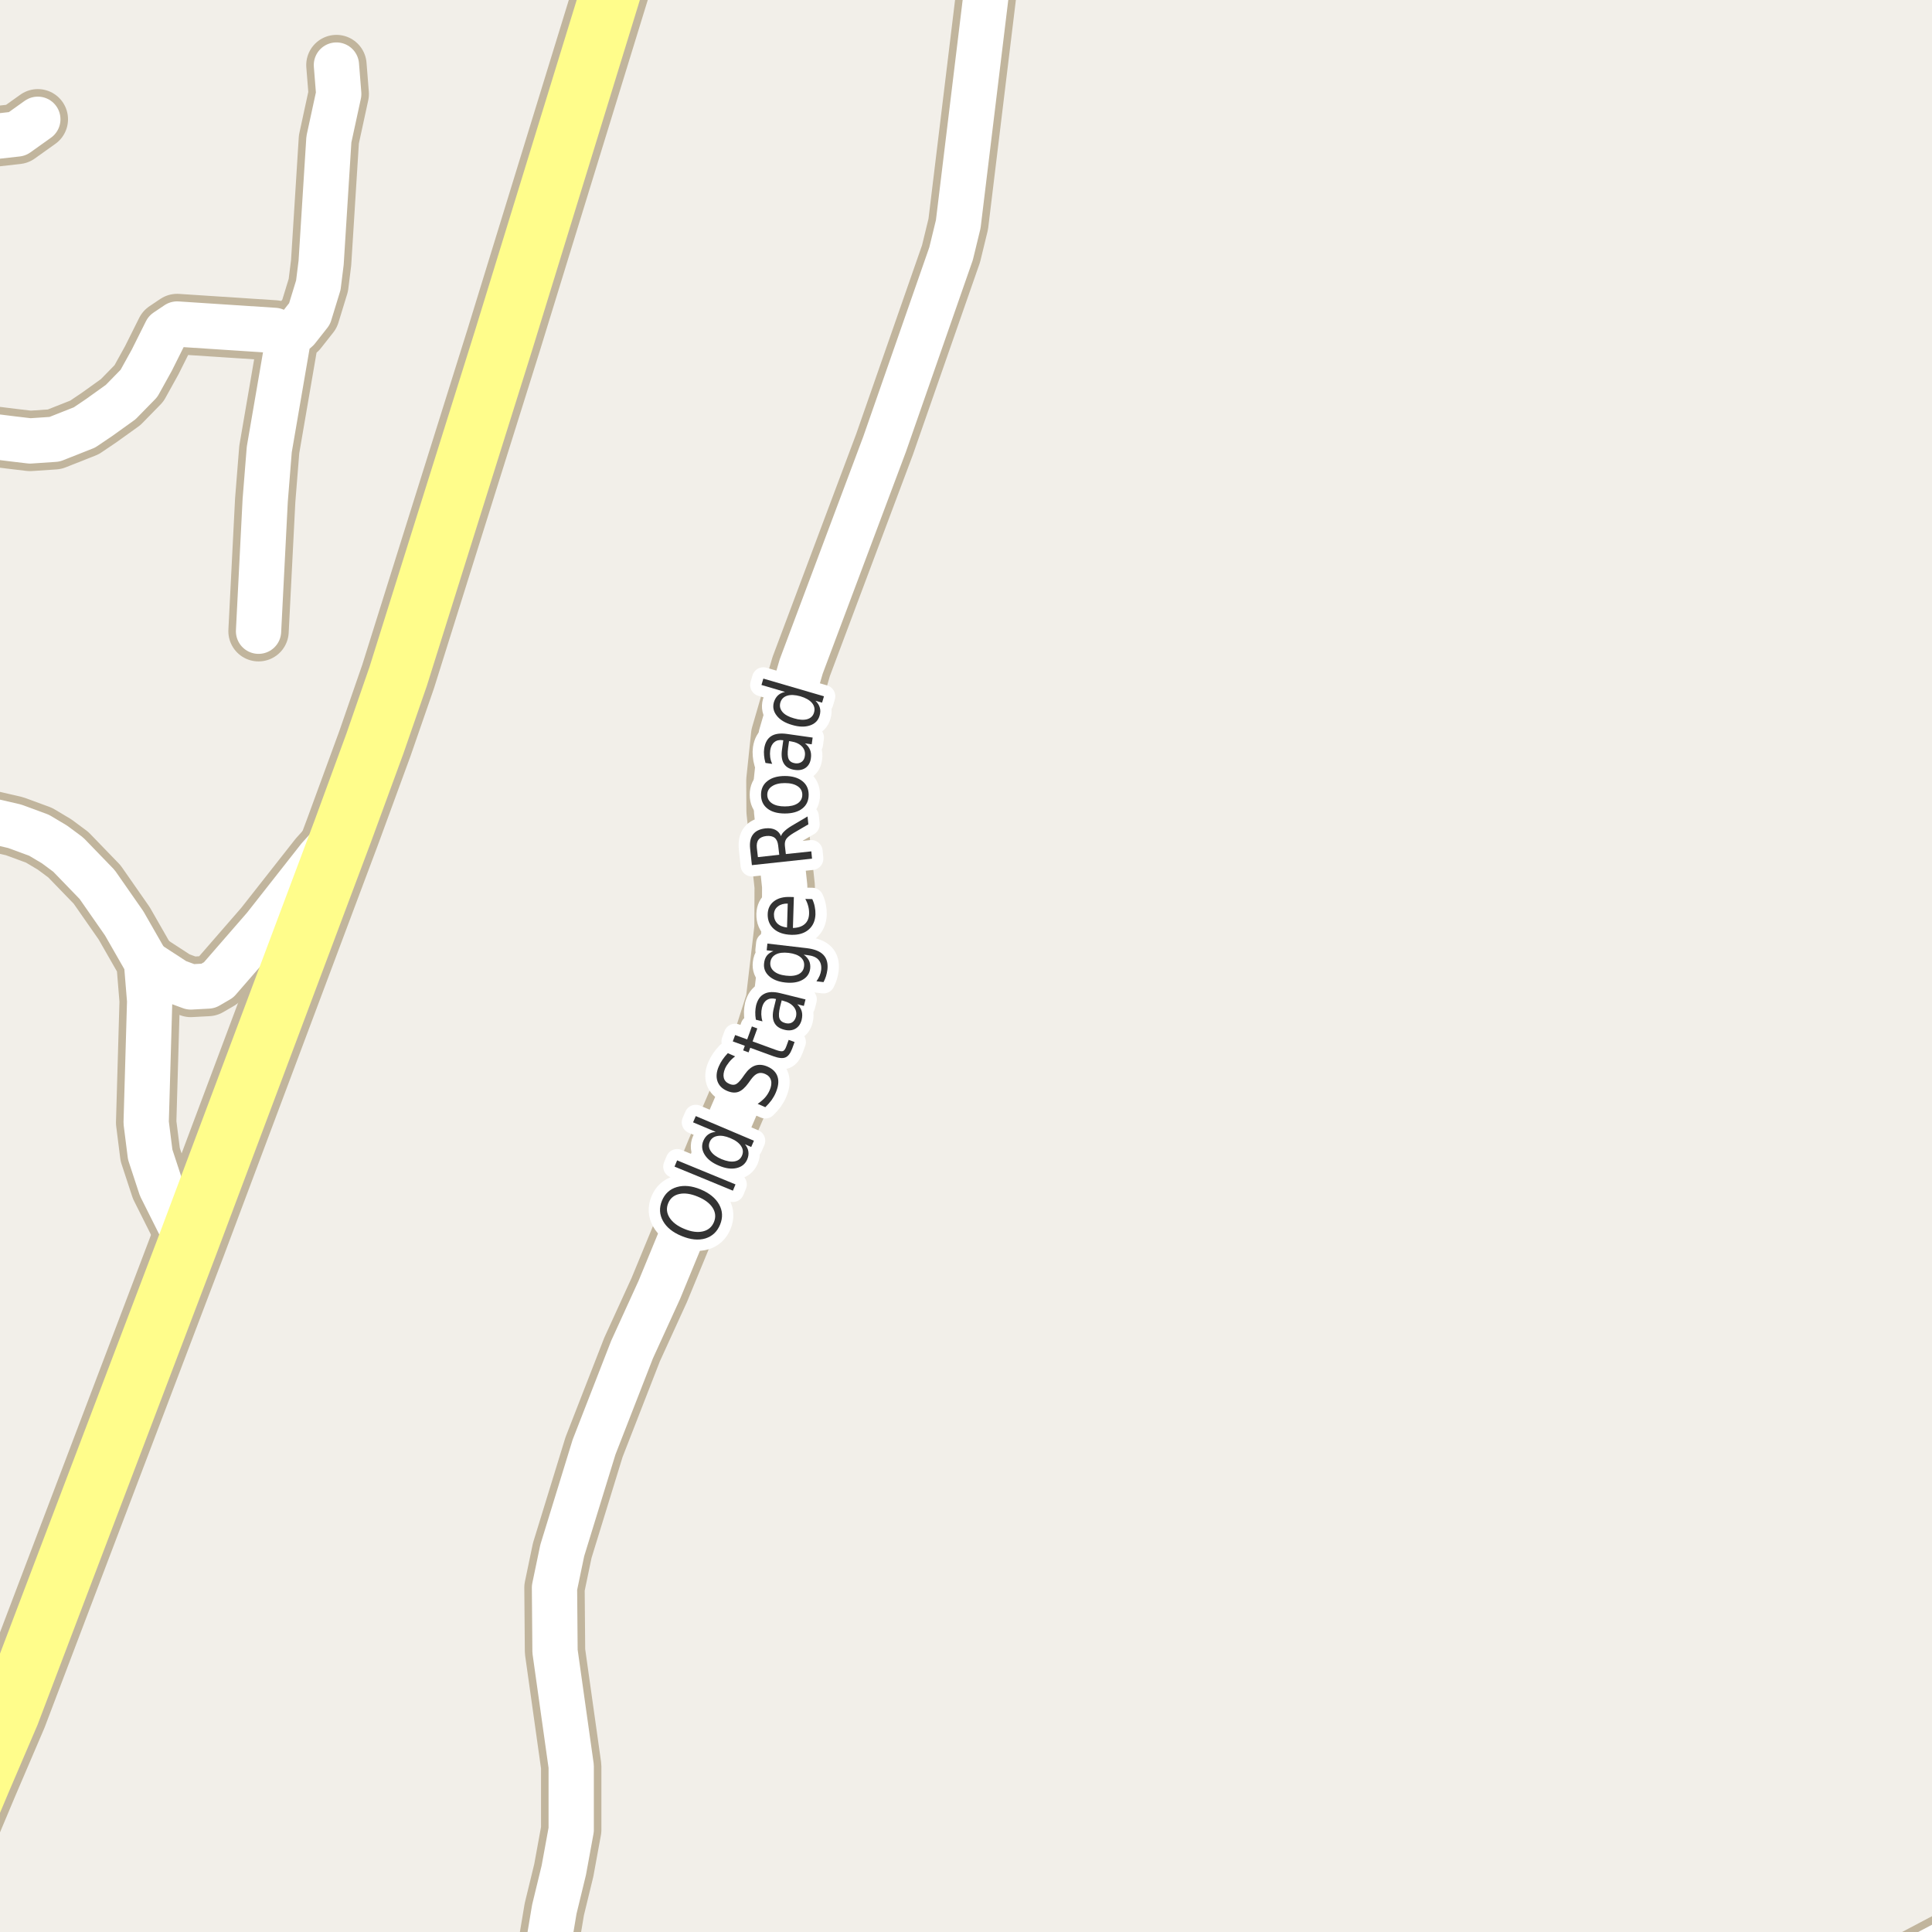 <?xml version="1.0" encoding="UTF-8"?>
<svg xmlns="http://www.w3.org/2000/svg" xmlns:xlink="http://www.w3.org/1999/xlink" width="256pt" height="256pt" viewBox="0 0 256 256" version="1.1">
<g id="surface2">
<rect x="0" y="0" width="256" height="256" style="fill:rgb(94.902%,93.725%,91.373%);fill-opacity:1;stroke:none;"/>
<path style="fill:none;stroke-width:8;stroke-linecap:round;stroke-linejoin:round;stroke:rgb(75.686%,70.98%,61.569%);stroke-opacity:1;stroke-miterlimit:10;" d="M 19.414 127.516 L 23.328 130.059 L 25.285 130.777 L 27.57 130.652 L 28.969 129.84 L 35.051 122.844 L 42.25 113.688 L 45.395 110.207 "/>
<path style="fill:none;stroke-width:8;stroke-linecap:round;stroke-linejoin:round;stroke:rgb(75.686%,70.98%,61.569%);stroke-opacity:1;stroke-miterlimit:10;" d="M 5.012 15.805 L 2.285 17.75 L -1.047 18.125 L -5.008 17.371 L -7.406 16.84 L -9 16.266 "/>
<path style="fill:none;stroke-width:8;stroke-linecap:round;stroke-linejoin:round;stroke:rgb(75.686%,70.98%,61.569%);stroke-opacity:1;stroke-miterlimit:10;" d="M 34.258 83.641 L 35.141 66.297 L 35.68 59.555 L 38.242 44.656 L 39.383 43.656 L 41.016 41.586 L 42.18 37.789 L 42.551 34.809 L 43.578 18.469 L 44.883 12.449 L 44.578 8.621 "/>
<path style="fill:none;stroke-width:8;stroke-linecap:round;stroke-linejoin:round;stroke:rgb(75.686%,70.98%,61.569%);stroke-opacity:1;stroke-miterlimit:10;" d="M -9 51.34 L -7.895 51.84 L -4.004 56.074 L -2.934 57.172 L -1.395 57.77 L 1.609 58.145 L 3.988 58.426 L 7.227 58.207 L 11.188 56.641 L 13.145 55.32 L 15.988 53.281 L 18.41 50.805 L 20.113 47.73 L 22.023 43.906 L 23.469 42.934 L 36.379 43.781 L 38.242 44.656 "/>
<path style="fill:none;stroke-width:8;stroke-linecap:round;stroke-linejoin:round;stroke:rgb(75.686%,70.98%,61.569%);stroke-opacity:1;stroke-miterlimit:10;" d="M -9 106.949 L 1.938 109.484 L 5.176 110.676 L 7.227 111.898 L 9.043 113.246 L 12.867 117.199 L 16.453 122.344 L 19.414 127.516 L 19.832 132.629 L 19.367 148.75 L 19.902 152.984 L 21.324 157.312 L 24.984 164.617 "/>
<path style="fill:none;stroke-width:8;stroke-linecap:round;stroke-linejoin:round;stroke:rgb(75.686%,70.98%,61.569%);stroke-opacity:1;stroke-miterlimit:10;" d="M 248.129 264 L 248.91 263.215 L 253.527 259.734 L 259.469 256.598 L 264 255.047 "/>
<path style="fill:none;stroke-width:8;stroke-linecap:round;stroke-linejoin:round;stroke:rgb(75.686%,70.98%,61.569%);stroke-opacity:1;stroke-miterlimit:10;" d="M 131.672 -9 L 126.973 29.699 L 126.02 33.617 L 117.211 58.867 L 106.164 88.316 L 103.508 97.441 L 102.879 103.43 L 102.902 107.477 L 103.977 117.449 L 103.953 122.969 L 102.809 132.691 L 100.922 138.621 L 94.91 152.605 L 87.359 170.922 L 83.75 178.824 L 78.715 191.746 L 74.5 205.449 L 73.473 210.375 L 73.543 218.809 L 75.688 234.051 L 75.688 242.453 L 74.707 247.816 L 73.449 252.992 L 71.605 264 "/>
<path style="fill:none;stroke-width:10;stroke-linecap:round;stroke-linejoin:round;stroke:rgb(75.686%,70.98%,61.569%);stroke-opacity:1;stroke-miterlimit:10;" d="M 83.984 -11 L 66.738 45.066 L 52.758 89.633 L 49.684 98.508 L 45.395 110.207 L 24.984 164.617 L 6.645 212.883 L 1.262 227.059 L -2.605 236.09 L -11 256.074 "/>
<path style="fill:none;stroke-width:6;stroke-linecap:round;stroke-linejoin:round;stroke:rgb(100%,100%,100%);stroke-opacity:1;stroke-miterlimit:10;" d="M 19.414 127.516 L 23.328 130.059 L 25.285 130.777 L 27.57 130.652 L 28.969 129.84 L 35.051 122.844 L 42.25 113.688 L 45.395 110.207 "/>
<path style="fill:none;stroke-width:6;stroke-linecap:round;stroke-linejoin:round;stroke:rgb(100%,100%,100%);stroke-opacity:1;stroke-miterlimit:10;" d="M 5.012 15.805 L 2.285 17.75 L -1.047 18.125 L -5.008 17.371 L -7.406 16.84 L -9 16.266 "/>
<path style="fill:none;stroke-width:6;stroke-linecap:round;stroke-linejoin:round;stroke:rgb(100%,100%,100%);stroke-opacity:1;stroke-miterlimit:10;" d="M 34.258 83.641 L 35.141 66.297 L 35.68 59.555 L 38.242 44.656 L 39.383 43.656 L 41.016 41.586 L 42.18 37.789 L 42.551 34.809 L 43.578 18.469 L 44.883 12.449 L 44.578 8.621 "/>
<path style="fill:none;stroke-width:6;stroke-linecap:round;stroke-linejoin:round;stroke:rgb(100%,100%,100%);stroke-opacity:1;stroke-miterlimit:10;" d="M -9 51.34 L -7.895 51.84 L -4.004 56.074 L -2.934 57.172 L -1.395 57.77 L 1.609 58.145 L 3.988 58.426 L 7.227 58.207 L 11.188 56.641 L 13.145 55.32 L 15.988 53.281 L 18.41 50.805 L 20.113 47.73 L 22.023 43.906 L 23.469 42.934 L 36.379 43.781 L 38.242 44.656 "/>
<path style="fill:none;stroke-width:6;stroke-linecap:round;stroke-linejoin:round;stroke:rgb(100%,100%,100%);stroke-opacity:1;stroke-miterlimit:10;" d="M -9 106.949 L 1.938 109.484 L 5.176 110.676 L 7.227 111.898 L 9.043 113.246 L 12.867 117.199 L 16.453 122.344 L 19.414 127.516 L 19.832 132.629 L 19.367 148.75 L 19.902 152.984 L 21.324 157.312 L 24.984 164.617 "/>
<path style="fill:none;stroke-width:6;stroke-linecap:round;stroke-linejoin:round;stroke:rgb(100%,100%,100%);stroke-opacity:1;stroke-miterlimit:10;" d="M 248.129 264 L 248.91 263.215 L 253.527 259.734 L 259.469 256.598 L 264 255.047 "/>
<path style="fill:none;stroke-width:6;stroke-linecap:round;stroke-linejoin:round;stroke:rgb(100%,100%,100%);stroke-opacity:1;stroke-miterlimit:10;" d="M 131.672 -9 L 126.973 29.699 L 126.02 33.617 L 117.211 58.867 L 106.164 88.316 L 103.508 97.441 L 102.879 103.43 L 102.902 107.477 L 103.977 117.449 L 103.953 122.969 L 102.809 132.691 L 100.922 138.621 L 94.91 152.605 L 87.359 170.922 L 83.75 178.824 L 78.715 191.746 L 74.5 205.449 L 73.473 210.375 L 73.543 218.809 L 75.688 234.051 L 75.688 242.453 L 74.707 247.816 L 73.449 252.992 L 71.605 264 "/>
<path style="fill:none;stroke-width:8;stroke-linecap:round;stroke-linejoin:round;stroke:rgb(100%,99.216%,54.51%);stroke-opacity:1;stroke-miterlimit:10;" d="M 83.984 -11 L 66.738 45.066 L 52.758 89.633 L 49.684 98.508 L 45.395 110.207 L 24.984 164.617 L 6.645 212.883 L 1.262 227.059 L -2.605 236.09 L -11 256.074 "/>
<path style="fill:none;stroke-width:3;stroke-linecap:round;stroke-linejoin:round;stroke:rgb(100%,100%,100%);stroke-opacity:1;stroke-miterlimit:10;" d="M 88.539 159.43 C 88.27 160.086 88.328 160.723 88.711 161.336 C 89.098 161.953 89.754 162.453 90.68 162.836 C 91.617 163.223 92.441 163.332 93.148 163.164 C 93.844 163 94.328 162.586 94.602 161.93 C 94.871 161.273 94.812 160.645 94.43 160.039 C 94.043 159.438 93.383 158.941 92.445 158.555 C 91.52 158.172 90.707 158.055 90.008 158.211 C 89.301 158.367 88.812 158.773 88.539 159.43 Z M 87.711 159.102 C 88.098 158.164 88.758 157.562 89.695 157.289 C 90.625 157.02 91.672 157.125 92.836 157.602 C 94 158.094 94.82 158.758 95.289 159.602 C 95.758 160.445 95.797 161.336 95.414 162.273 C 95.027 163.211 94.375 163.82 93.461 164.102 C 92.535 164.375 91.484 164.266 90.305 163.773 C 89.141 163.297 88.32 162.633 87.852 161.789 C 87.375 160.938 87.328 160.039 87.711 159.102 Z M 89.379 154.582 L 89.723 153.754 L 97.457 156.941 L 97.113 157.77 Z M 94.836 149.98 L 91.836 148.715 L 92.195 147.887 L 99.898 151.152 L 99.539 151.98 L 98.711 151.621 C 98.969 151.934 99.121 152.258 99.164 152.59 C 99.215 152.926 99.164 153.273 99.008 153.637 C 98.746 154.242 98.273 154.621 97.586 154.777 C 96.898 154.934 96.117 154.824 95.242 154.449 C 94.367 154.086 93.742 153.602 93.367 152.996 C 92.992 152.383 92.938 151.773 93.195 151.168 C 93.352 150.805 93.566 150.523 93.836 150.324 C 94.109 150.129 94.441 150.012 94.836 149.98 Z M 95.602 153.59 C 96.281 153.871 96.859 153.973 97.336 153.887 C 97.812 153.805 98.141 153.551 98.32 153.121 C 98.508 152.684 98.465 152.262 98.195 151.855 C 97.922 151.441 97.453 151.09 96.773 150.809 C 96.109 150.527 95.535 150.434 95.055 150.527 C 94.566 150.613 94.227 150.871 94.039 151.309 C 93.863 151.738 93.914 152.152 94.195 152.559 C 94.469 152.965 94.938 153.309 95.602 153.59 Z M 96.441 139.551 L 97.41 139.973 C 97.078 140.223 96.809 140.484 96.598 140.754 C 96.379 141.027 96.207 141.297 96.082 141.566 C 95.875 142.059 95.816 142.48 95.91 142.832 C 96.004 143.188 96.246 143.449 96.629 143.613 C 96.953 143.762 97.238 143.781 97.488 143.676 C 97.73 143.562 98.012 143.285 98.332 142.848 L 98.676 142.363 C 99.105 141.75 99.566 141.359 100.066 141.191 C 100.566 141.027 101.113 141.074 101.707 141.332 C 102.414 141.645 102.855 142.098 103.035 142.691 C 103.223 143.277 103.137 143.98 102.785 144.801 C 102.648 145.125 102.465 145.449 102.238 145.77 C 102.008 146.082 101.73 146.395 101.41 146.707 L 100.395 146.27 C 100.781 146 101.109 145.719 101.379 145.426 C 101.637 145.125 101.84 144.801 101.988 144.457 C 102.207 143.957 102.262 143.52 102.16 143.145 C 102.055 142.762 101.793 142.48 101.379 142.301 C 101.016 142.145 100.691 142.125 100.41 142.238 C 100.121 142.344 99.824 142.605 99.52 143.02 L 99.16 143.52 C 98.723 144.125 98.285 144.512 97.848 144.676 C 97.41 144.832 96.91 144.793 96.348 144.551 C 95.691 144.27 95.266 143.844 95.066 143.27 C 94.871 142.688 94.926 142.035 95.238 141.316 C 95.375 140.996 95.543 140.691 95.738 140.41 C 95.938 140.121 96.172 139.832 96.441 139.551 Z M 97.41 137.148 L 99.004 137.727 L 99.629 136.008 L 100.348 136.273 L 99.723 137.992 L 102.801 139.117 C 103.262 139.285 103.578 139.336 103.754 139.273 C 103.922 139.203 104.066 138.992 104.191 138.648 L 104.504 137.789 L 105.285 138.07 L 104.973 138.93 C 104.73 139.578 104.43 139.973 104.066 140.117 C 103.715 140.266 103.188 140.211 102.488 139.961 L 99.41 138.836 L 99.191 139.445 L 98.473 139.18 L 98.691 138.57 L 97.098 137.992 Z M 103.359 133.414 C 103.195 134.113 103.168 134.625 103.281 134.945 C 103.398 135.258 103.664 135.469 104.078 135.57 C 104.414 135.656 104.703 135.625 104.953 135.477 C 105.203 135.32 105.375 135.07 105.469 134.727 C 105.582 134.238 105.488 133.805 105.188 133.43 C 104.875 133.047 104.414 132.773 103.797 132.617 L 103.578 132.555 Z M 103.391 131.602 L 106.734 132.43 L 106.516 133.289 L 105.641 133.07 C 105.941 133.352 106.141 133.664 106.234 134.008 C 106.328 134.344 106.32 134.723 106.219 135.148 C 106.082 135.68 105.812 136.066 105.406 136.305 C 104.992 136.547 104.496 136.594 103.922 136.445 C 103.266 136.281 102.824 135.961 102.594 135.492 C 102.355 135.016 102.336 134.383 102.531 133.602 L 102.828 132.383 L 102.734 132.352 C 102.297 132.25 101.922 132.301 101.609 132.508 C 101.297 132.707 101.086 133.039 100.969 133.508 C 100.898 133.801 100.867 134.102 100.875 134.414 C 100.887 134.727 100.938 135.035 101.031 135.336 L 100.156 135.117 C 100.094 134.754 100.07 134.414 100.078 134.102 C 100.09 133.789 100.125 133.492 100.188 133.211 C 100.387 132.453 100.75 131.941 101.281 131.68 C 101.805 131.41 102.508 131.383 103.391 131.602 Z M 104.496 126.262 C 103.789 126.18 103.227 126.246 102.809 126.465 C 102.383 126.684 102.137 127.035 102.074 127.512 C 102.023 127.98 102.18 128.371 102.543 128.684 C 102.898 128.996 103.43 129.195 104.137 129.277 C 104.848 129.363 105.414 129.293 105.84 129.074 C 106.258 128.855 106.492 128.512 106.543 128.043 C 106.605 127.566 106.461 127.168 106.105 126.855 C 105.742 126.543 105.207 126.348 104.496 126.262 Z M 106.902 125.637 C 107.934 125.762 108.668 126.059 109.105 126.527 C 109.551 126.996 109.73 127.648 109.637 128.48 C 109.594 128.793 109.531 129.086 109.449 129.355 C 109.363 129.629 109.254 129.887 109.121 130.137 L 108.184 130.027 C 108.359 129.777 108.5 129.535 108.605 129.293 C 108.707 129.043 108.777 128.789 108.809 128.527 C 108.871 127.957 108.75 127.504 108.449 127.168 C 108.156 126.836 107.672 126.633 106.996 126.559 L 106.496 126.496 C 106.82 126.727 107.051 126.992 107.199 127.293 C 107.344 127.598 107.395 127.945 107.355 128.34 C 107.27 129.008 106.93 129.508 106.324 129.84 C 105.723 130.176 104.957 130.289 104.027 130.184 C 103.113 130.082 102.398 129.793 101.887 129.324 C 101.379 128.855 101.164 128.289 101.246 127.621 C 101.289 127.227 101.41 126.898 101.605 126.637 C 101.805 126.379 102.098 126.176 102.48 126.027 L 101.59 125.918 L 101.684 125.027 Z M 104.707 118.852 L 105.191 118.867 L 105.066 122.961 C 105.746 122.941 106.266 122.77 106.629 122.445 C 106.996 122.125 107.188 121.672 107.207 121.086 C 107.219 120.742 107.184 120.41 107.098 120.086 C 107.016 119.766 106.887 119.441 106.707 119.117 L 107.629 119.133 C 107.785 119.469 107.895 119.801 107.957 120.133 C 108.027 120.469 108.059 120.805 108.051 121.148 C 108.02 122.016 107.719 122.691 107.145 123.18 C 106.574 123.672 105.809 123.898 104.848 123.867 C 103.871 123.836 103.098 123.578 102.535 123.086 C 101.973 122.586 101.703 121.93 101.723 121.117 C 101.746 120.391 102.027 119.82 102.566 119.414 C 103.098 119.008 103.812 118.82 104.707 118.852 Z M 104.379 119.727 C 103.84 119.719 103.406 119.844 103.082 120.102 C 102.75 120.352 102.574 120.695 102.551 121.133 C 102.543 121.633 102.688 122.039 102.988 122.352 C 103.293 122.656 103.723 122.836 104.285 122.898 Z M 103.488 110.793 C 103.551 110.574 103.703 110.355 103.941 110.137 C 104.172 109.91 104.504 109.664 104.941 109.402 L 107.004 108.184 L 107.113 109.23 L 105.16 110.371 C 104.66 110.676 104.332 110.945 104.176 111.184 C 104.02 111.414 103.965 111.723 104.004 112.105 L 104.129 113.168 L 107.504 112.809 L 107.598 113.777 L 99.629 114.637 L 99.395 112.449 C 99.312 111.629 99.441 110.996 99.785 110.559 C 100.121 110.113 100.672 109.848 101.441 109.762 C 101.941 109.711 102.371 109.773 102.723 109.949 C 103.066 110.117 103.324 110.398 103.488 110.793 Z M 100.426 113.574 L 103.254 113.262 L 103.113 112.043 C 103.062 111.566 102.906 111.223 102.645 111.012 C 102.375 110.805 102.004 110.727 101.535 110.777 C 101.066 110.832 100.73 110.988 100.52 111.246 C 100.312 111.508 100.234 111.879 100.285 112.355 Z M 101.668 105.309 C 101.668 105.789 101.879 106.168 102.293 106.449 C 102.711 106.723 103.277 106.855 103.996 106.855 C 104.715 106.855 105.285 106.723 105.699 106.449 C 106.105 106.168 106.309 105.789 106.309 105.309 C 106.309 104.832 106.105 104.457 105.699 104.184 C 105.285 103.902 104.715 103.762 103.996 103.762 C 103.277 103.762 102.711 103.902 102.293 104.184 C 101.879 104.457 101.668 104.832 101.668 105.309 Z M 100.84 105.309 C 100.84 104.539 101.121 103.934 101.684 103.496 C 102.238 103.051 103.008 102.824 103.996 102.824 C 104.977 102.824 105.746 103.051 106.309 103.496 C 106.871 103.934 107.152 104.539 107.152 105.309 C 107.152 106.09 106.871 106.699 106.309 107.137 C 105.746 107.574 104.977 107.793 103.996 107.793 C 103.008 107.793 102.238 107.574 101.684 107.137 C 101.121 106.699 100.84 106.09 100.84 105.309 Z M 104.43 99.078 C 104.336 99.789 104.363 100.293 104.508 100.594 C 104.656 100.898 104.941 101.078 105.367 101.141 C 105.711 101.184 106.004 101.117 106.242 100.938 C 106.473 100.762 106.609 100.5 106.648 100.156 C 106.723 99.656 106.586 99.234 106.242 98.891 C 105.898 98.547 105.414 98.328 104.789 98.234 L 104.555 98.203 Z M 104.273 97.25 L 107.68 97.734 L 107.555 98.625 L 106.664 98.5 C 106.984 98.75 107.211 99.039 107.336 99.359 C 107.469 99.684 107.508 100.059 107.445 100.484 C 107.371 101.039 107.141 101.453 106.758 101.734 C 106.375 102.008 105.891 102.102 105.305 102.016 C 104.641 101.922 104.164 101.652 103.883 101.203 C 103.594 100.758 103.504 100.133 103.617 99.328 L 103.789 98.094 L 103.695 98.078 C 103.25 98.016 102.883 98.105 102.602 98.344 C 102.312 98.574 102.129 98.934 102.055 99.422 C 102.016 99.715 102.016 100.016 102.055 100.328 C 102.098 100.633 102.188 100.93 102.32 101.219 L 101.43 101.094 C 101.328 100.742 101.266 100.406 101.242 100.094 C 101.211 99.781 101.219 99.484 101.258 99.203 C 101.375 98.422 101.68 97.871 102.18 97.547 C 102.672 97.227 103.367 97.125 104.273 97.25 Z M 104.023 91.684 L 100.898 90.762 L 101.148 89.918 L 109.18 92.262 L 108.93 93.105 L 108.055 92.855 C 108.355 93.148 108.547 93.457 108.633 93.777 C 108.727 94.102 108.715 94.449 108.602 94.824 C 108.422 95.461 108 95.895 107.336 96.121 C 106.66 96.352 105.867 96.332 104.961 96.059 C 104.047 95.801 103.367 95.395 102.93 94.84 C 102.492 94.289 102.363 93.695 102.539 93.059 C 102.656 92.684 102.832 92.383 103.07 92.152 C 103.312 91.926 103.629 91.77 104.023 91.684 Z M 105.211 95.184 C 105.91 95.395 106.5 95.43 106.977 95.293 C 107.445 95.148 107.742 94.852 107.867 94.402 C 108 93.934 107.906 93.512 107.586 93.137 C 107.266 92.762 106.754 92.473 106.055 92.262 C 105.348 92.066 104.766 92.039 104.305 92.184 C 103.836 92.332 103.535 92.637 103.398 93.105 C 103.273 93.555 103.367 93.965 103.68 94.34 C 103.992 94.707 104.504 94.988 105.211 95.184 Z M 105.211 95.184 "/>
<path style=" stroke:none;fill-rule:evenodd;fill:rgb(20%,20%,20%);fill-opacity:1;" d="M 88.539 159.43 C 88.27 160.086 88.328 160.723 88.711 161.336 C 89.098 161.953 89.754 162.453 90.68 162.836 C 91.617 163.223 92.441 163.332 93.148 163.164 C 93.844 163 94.328 162.586 94.602 161.93 C 94.871 161.273 94.812 160.645 94.43 160.039 C 94.043 159.438 93.383 158.941 92.445 158.555 C 91.52 158.172 90.707 158.055 90.008 158.211 C 89.301 158.367 88.812 158.773 88.539 159.43 Z M 87.711 159.102 C 88.098 158.164 88.758 157.562 89.695 157.289 C 90.625 157.02 91.672 157.125 92.836 157.602 C 94 158.094 94.82 158.758 95.289 159.602 C 95.758 160.445 95.797 161.336 95.414 162.273 C 95.027 163.211 94.375 163.82 93.461 164.102 C 92.535 164.375 91.484 164.266 90.305 163.773 C 89.141 163.297 88.32 162.633 87.852 161.789 C 87.375 160.938 87.328 160.039 87.711 159.102 Z M 89.379 154.582 L 89.723 153.754 L 97.457 156.941 L 97.113 157.77 Z M 94.836 149.98 L 91.836 148.715 L 92.195 147.887 L 99.898 151.152 L 99.539 151.98 L 98.711 151.621 C 98.969 151.934 99.121 152.258 99.164 152.59 C 99.215 152.926 99.164 153.273 99.008 153.637 C 98.746 154.242 98.273 154.621 97.586 154.777 C 96.898 154.934 96.117 154.824 95.242 154.449 C 94.367 154.086 93.742 153.602 93.367 152.996 C 92.992 152.383 92.938 151.773 93.195 151.168 C 93.352 150.805 93.566 150.523 93.836 150.324 C 94.109 150.129 94.441 150.012 94.836 149.98 Z M 95.602 153.59 C 96.281 153.871 96.859 153.973 97.336 153.887 C 97.812 153.805 98.141 153.551 98.32 153.121 C 98.508 152.684 98.465 152.262 98.195 151.855 C 97.922 151.441 97.453 151.09 96.773 150.809 C 96.109 150.527 95.535 150.434 95.055 150.527 C 94.566 150.613 94.227 150.871 94.039 151.309 C 93.863 151.738 93.914 152.152 94.195 152.559 C 94.469 152.965 94.938 153.309 95.602 153.59 Z M 96.441 139.551 L 97.41 139.973 C 97.078 140.223 96.809 140.484 96.598 140.754 C 96.379 141.027 96.207 141.297 96.082 141.566 C 95.875 142.059 95.816 142.48 95.91 142.832 C 96.004 143.188 96.246 143.449 96.629 143.613 C 96.953 143.762 97.238 143.781 97.488 143.676 C 97.73 143.562 98.012 143.285 98.332 142.848 L 98.676 142.363 C 99.105 141.75 99.566 141.359 100.066 141.191 C 100.566 141.027 101.113 141.074 101.707 141.332 C 102.414 141.645 102.855 142.098 103.035 142.691 C 103.223 143.277 103.137 143.98 102.785 144.801 C 102.648 145.125 102.465 145.449 102.238 145.77 C 102.008 146.082 101.73 146.395 101.41 146.707 L 100.395 146.27 C 100.781 146 101.109 145.719 101.379 145.426 C 101.637 145.125 101.84 144.801 101.988 144.457 C 102.207 143.957 102.262 143.52 102.16 143.145 C 102.055 142.762 101.793 142.48 101.379 142.301 C 101.016 142.145 100.691 142.125 100.41 142.238 C 100.121 142.344 99.824 142.605 99.52 143.02 L 99.16 143.52 C 98.723 144.125 98.285 144.512 97.848 144.676 C 97.41 144.832 96.91 144.793 96.348 144.551 C 95.691 144.27 95.266 143.844 95.066 143.27 C 94.871 142.688 94.926 142.035 95.238 141.316 C 95.375 140.996 95.543 140.691 95.738 140.41 C 95.938 140.121 96.172 139.832 96.441 139.551 Z M 97.41 137.148 L 99.004 137.727 L 99.629 136.008 L 100.348 136.273 L 99.723 137.992 L 102.801 139.117 C 103.262 139.285 103.578 139.336 103.754 139.273 C 103.922 139.203 104.066 138.992 104.191 138.648 L 104.504 137.789 L 105.285 138.07 L 104.973 138.93 C 104.73 139.578 104.43 139.973 104.066 140.117 C 103.715 140.266 103.188 140.211 102.488 139.961 L 99.41 138.836 L 99.191 139.445 L 98.473 139.18 L 98.691 138.57 L 97.098 137.992 Z M 103.359 133.414 C 103.195 134.113 103.168 134.625 103.281 134.945 C 103.398 135.258 103.664 135.469 104.078 135.57 C 104.414 135.656 104.703 135.625 104.953 135.477 C 105.203 135.32 105.375 135.07 105.469 134.727 C 105.582 134.238 105.488 133.805 105.188 133.43 C 104.875 133.047 104.414 132.773 103.797 132.617 L 103.578 132.555 Z M 103.391 131.602 L 106.734 132.43 L 106.516 133.289 L 105.641 133.07 C 105.941 133.352 106.141 133.664 106.234 134.008 C 106.328 134.344 106.32 134.723 106.219 135.148 C 106.082 135.68 105.812 136.066 105.406 136.305 C 104.992 136.547 104.496 136.594 103.922 136.445 C 103.266 136.281 102.824 135.961 102.594 135.492 C 102.355 135.016 102.336 134.383 102.531 133.602 L 102.828 132.383 L 102.734 132.352 C 102.297 132.25 101.922 132.301 101.609 132.508 C 101.297 132.707 101.086 133.039 100.969 133.508 C 100.898 133.801 100.867 134.102 100.875 134.414 C 100.887 134.727 100.938 135.035 101.031 135.336 L 100.156 135.117 C 100.094 134.754 100.07 134.414 100.078 134.102 C 100.09 133.789 100.125 133.492 100.188 133.211 C 100.387 132.453 100.75 131.941 101.281 131.68 C 101.805 131.41 102.508 131.383 103.391 131.602 Z M 104.496 126.262 C 103.789 126.18 103.227 126.246 102.809 126.465 C 102.383 126.684 102.137 127.035 102.074 127.512 C 102.023 127.98 102.18 128.371 102.543 128.684 C 102.898 128.996 103.43 129.195 104.137 129.277 C 104.848 129.363 105.414 129.293 105.84 129.074 C 106.258 128.855 106.492 128.512 106.543 128.043 C 106.605 127.566 106.461 127.168 106.105 126.855 C 105.742 126.543 105.207 126.348 104.496 126.262 Z M 106.902 125.637 C 107.934 125.762 108.668 126.059 109.105 126.527 C 109.551 126.996 109.73 127.648 109.637 128.48 C 109.594 128.793 109.531 129.086 109.449 129.355 C 109.363 129.629 109.254 129.887 109.121 130.137 L 108.184 130.027 C 108.359 129.777 108.5 129.535 108.605 129.293 C 108.707 129.043 108.777 128.789 108.809 128.527 C 108.871 127.957 108.75 127.504 108.449 127.168 C 108.156 126.836 107.672 126.633 106.996 126.559 L 106.496 126.496 C 106.82 126.727 107.051 126.992 107.199 127.293 C 107.344 127.598 107.395 127.945 107.355 128.34 C 107.27 129.008 106.93 129.508 106.324 129.84 C 105.723 130.176 104.957 130.289 104.027 130.184 C 103.113 130.082 102.398 129.793 101.887 129.324 C 101.379 128.855 101.164 128.289 101.246 127.621 C 101.289 127.227 101.41 126.898 101.605 126.637 C 101.805 126.379 102.098 126.176 102.48 126.027 L 101.59 125.918 L 101.684 125.027 Z M 104.707 118.852 L 105.191 118.867 L 105.066 122.961 C 105.746 122.941 106.266 122.77 106.629 122.445 C 106.996 122.125 107.188 121.672 107.207 121.086 C 107.219 120.742 107.184 120.41 107.098 120.086 C 107.016 119.766 106.887 119.441 106.707 119.117 L 107.629 119.133 C 107.785 119.469 107.895 119.801 107.957 120.133 C 108.027 120.469 108.059 120.805 108.051 121.148 C 108.02 122.016 107.719 122.691 107.145 123.18 C 106.574 123.672 105.809 123.898 104.848 123.867 C 103.871 123.836 103.098 123.578 102.535 123.086 C 101.973 122.586 101.703 121.93 101.723 121.117 C 101.746 120.391 102.027 119.82 102.566 119.414 C 103.098 119.008 103.812 118.82 104.707 118.852 Z M 104.379 119.727 C 103.84 119.719 103.406 119.844 103.082 120.102 C 102.75 120.352 102.574 120.695 102.551 121.133 C 102.543 121.633 102.688 122.039 102.988 122.352 C 103.293 122.656 103.723 122.836 104.285 122.898 Z M 103.488 110.793 C 103.551 110.574 103.703 110.355 103.941 110.137 C 104.172 109.91 104.504 109.664 104.941 109.402 L 107.004 108.184 L 107.113 109.23 L 105.16 110.371 C 104.66 110.676 104.332 110.945 104.176 111.184 C 104.02 111.414 103.965 111.723 104.004 112.105 L 104.129 113.168 L 107.504 112.809 L 107.598 113.777 L 99.629 114.637 L 99.395 112.449 C 99.312 111.629 99.441 110.996 99.785 110.559 C 100.121 110.113 100.672 109.848 101.441 109.762 C 101.941 109.711 102.371 109.773 102.723 109.949 C 103.066 110.117 103.324 110.398 103.488 110.793 Z M 100.426 113.574 L 103.254 113.262 L 103.113 112.043 C 103.062 111.566 102.906 111.223 102.645 111.012 C 102.375 110.805 102.004 110.727 101.535 110.777 C 101.066 110.832 100.73 110.988 100.52 111.246 C 100.312 111.508 100.234 111.879 100.285 112.355 Z M 101.668 105.309 C 101.668 105.789 101.879 106.168 102.293 106.449 C 102.711 106.723 103.277 106.855 103.996 106.855 C 104.715 106.855 105.285 106.723 105.699 106.449 C 106.105 106.168 106.309 105.789 106.309 105.309 C 106.309 104.832 106.105 104.457 105.699 104.184 C 105.285 103.902 104.715 103.762 103.996 103.762 C 103.277 103.762 102.711 103.902 102.293 104.184 C 101.879 104.457 101.668 104.832 101.668 105.309 Z M 100.84 105.309 C 100.84 104.539 101.121 103.934 101.684 103.496 C 102.238 103.051 103.008 102.824 103.996 102.824 C 104.977 102.824 105.746 103.051 106.309 103.496 C 106.871 103.934 107.152 104.539 107.152 105.309 C 107.152 106.09 106.871 106.699 106.309 107.137 C 105.746 107.574 104.977 107.793 103.996 107.793 C 103.008 107.793 102.238 107.574 101.684 107.137 C 101.121 106.699 100.84 106.09 100.84 105.309 Z M 104.43 99.078 C 104.336 99.789 104.363 100.293 104.508 100.594 C 104.656 100.898 104.941 101.078 105.367 101.141 C 105.711 101.184 106.004 101.117 106.242 100.938 C 106.473 100.762 106.609 100.5 106.648 100.156 C 106.723 99.656 106.586 99.234 106.242 98.891 C 105.898 98.547 105.414 98.328 104.789 98.234 L 104.555 98.203 Z M 104.273 97.25 L 107.68 97.734 L 107.555 98.625 L 106.664 98.5 C 106.984 98.75 107.211 99.039 107.336 99.359 C 107.469 99.684 107.508 100.059 107.445 100.484 C 107.371 101.039 107.141 101.453 106.758 101.734 C 106.375 102.008 105.891 102.102 105.305 102.016 C 104.641 101.922 104.164 101.652 103.883 101.203 C 103.594 100.758 103.504 100.133 103.617 99.328 L 103.789 98.094 L 103.695 98.078 C 103.25 98.016 102.883 98.105 102.602 98.344 C 102.312 98.574 102.129 98.934 102.055 99.422 C 102.016 99.715 102.016 100.016 102.055 100.328 C 102.098 100.633 102.188 100.93 102.32 101.219 L 101.43 101.094 C 101.328 100.742 101.266 100.406 101.242 100.094 C 101.211 99.781 101.219 99.484 101.258 99.203 C 101.375 98.422 101.68 97.871 102.18 97.547 C 102.672 97.227 103.367 97.125 104.273 97.25 Z M 104.023 91.684 L 100.898 90.762 L 101.148 89.918 L 109.18 92.262 L 108.93 93.105 L 108.055 92.855 C 108.355 93.148 108.547 93.457 108.633 93.777 C 108.727 94.102 108.715 94.449 108.602 94.824 C 108.422 95.461 108 95.895 107.336 96.121 C 106.66 96.352 105.867 96.332 104.961 96.059 C 104.047 95.801 103.367 95.395 102.93 94.84 C 102.492 94.289 102.363 93.695 102.539 93.059 C 102.656 92.684 102.832 92.383 103.07 92.152 C 103.312 91.926 103.629 91.77 104.023 91.684 Z M 105.211 95.184 C 105.91 95.395 106.5 95.43 106.977 95.293 C 107.445 95.148 107.742 94.852 107.867 94.402 C 108 93.934 107.906 93.512 107.586 93.137 C 107.266 92.762 106.754 92.473 106.055 92.262 C 105.348 92.066 104.766 92.039 104.305 92.184 C 103.836 92.332 103.535 92.637 103.398 93.105 C 103.273 93.555 103.367 93.965 103.68 94.34 C 103.992 94.707 104.504 94.988 105.211 95.184 Z M 105.211 95.184 "/>
</g>
</svg>


